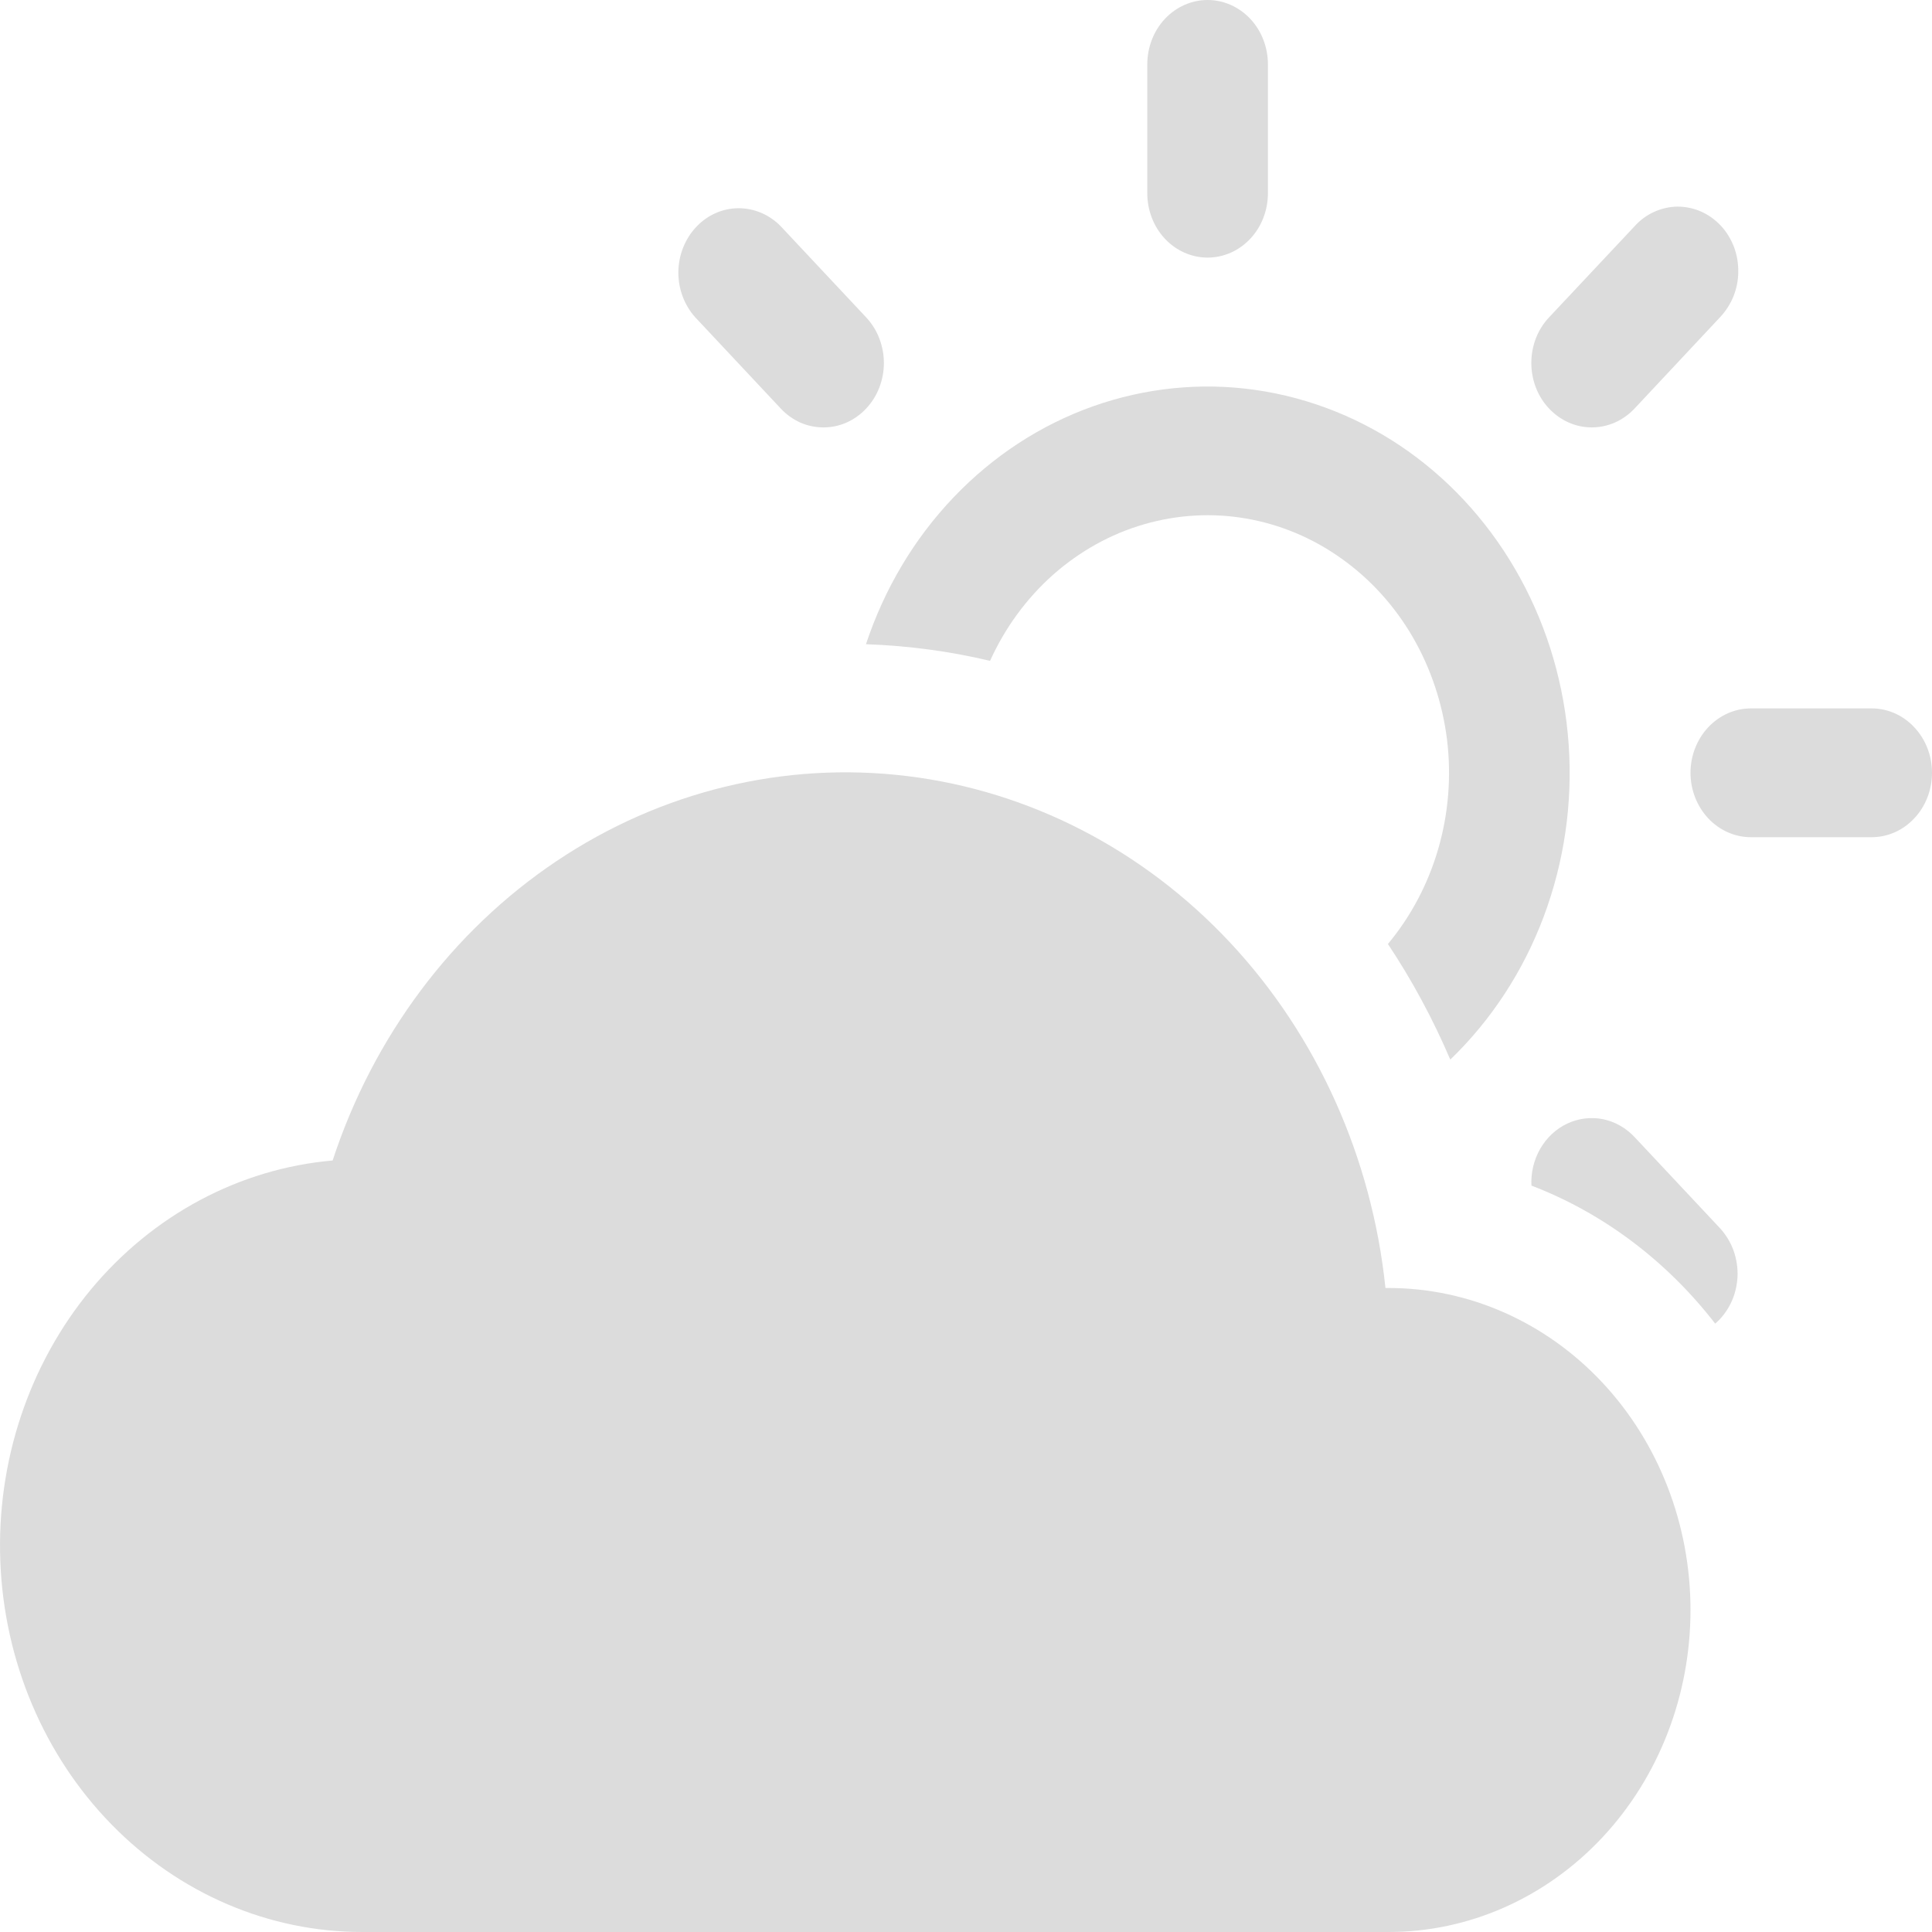 <svg width="18" height="18" viewBox="0 0 18 18" fill="none" xmlns="http://www.w3.org/2000/svg">
<path d="M12.908 12C12.781 10.783 12.271 9.649 11.461 8.782C10.65 7.915 9.588 7.368 8.448 7.23C7.308 7.092 6.158 7.371 5.186 8.022C4.214 8.673 3.478 9.657 3.099 10.812C2.231 10.888 1.424 11.319 0.846 12.015C0.269 12.712 -0.033 13.62 0.003 14.548C0.039 15.477 0.41 16.355 1.039 16.998C1.668 17.642 2.506 18.001 3.377 18H12.938C13.684 18 14.399 17.684 14.927 17.121C15.454 16.559 15.75 15.796 15.75 15C15.75 14.204 15.454 13.441 14.927 12.879C14.399 12.316 13.684 12 12.938 12H12.908Z" fill="#DCDCDC"/>
<path d="M11.813 0.6C11.813 0.441 11.754 0.288 11.649 0.176C11.543 0.063 11.4 0 11.251 0C11.102 0 10.959 0.063 10.853 0.176C10.748 0.288 10.689 0.441 10.689 0.6V1.8C10.689 1.959 10.748 2.112 10.853 2.224C10.959 2.337 11.102 2.4 11.251 2.4C11.4 2.4 11.543 2.337 11.649 2.224C11.754 2.112 11.813 1.959 11.813 1.8V0.6ZM16.024 2.957C16.077 2.901 16.12 2.835 16.15 2.762C16.179 2.689 16.195 2.61 16.195 2.53C16.196 2.451 16.182 2.372 16.154 2.298C16.125 2.224 16.084 2.157 16.031 2.101C15.978 2.045 15.915 2 15.846 1.97C15.777 1.94 15.703 1.925 15.628 1.925C15.553 1.926 15.48 1.943 15.411 1.974C15.342 2.005 15.28 2.051 15.229 2.108L14.432 2.957C14.326 3.069 14.267 3.222 14.267 3.382C14.267 3.541 14.326 3.694 14.432 3.806C14.538 3.919 14.681 3.982 14.83 3.982C14.98 3.982 15.123 3.919 15.229 3.806L16.024 2.957ZM7.274 2.108C7.168 1.999 7.025 1.939 6.878 1.94C6.731 1.941 6.589 2.004 6.485 2.116C6.381 2.227 6.322 2.377 6.32 2.535C6.319 2.692 6.376 2.844 6.478 2.957L7.274 3.806C7.326 3.862 7.388 3.906 7.456 3.937C7.525 3.967 7.598 3.982 7.672 3.982C7.746 3.982 7.819 3.967 7.887 3.937C7.956 3.906 8.018 3.862 8.07 3.806C8.122 3.751 8.164 3.684 8.192 3.612C8.22 3.539 8.235 3.461 8.235 3.382C8.235 3.303 8.22 3.225 8.192 3.152C8.164 3.079 8.122 3.013 8.07 2.957L7.274 2.108ZM9.224 6.157C9.364 5.848 9.564 5.575 9.811 5.355C10.059 5.136 10.347 4.975 10.658 4.885C10.968 4.795 11.293 4.776 11.61 4.831C11.928 4.886 12.231 5.013 12.498 5.204C12.766 5.394 12.992 5.643 13.162 5.935C13.331 6.227 13.44 6.554 13.482 6.894C13.523 7.234 13.495 7.58 13.4 7.908C13.305 8.236 13.145 8.538 12.931 8.795C13.155 9.132 13.35 9.493 13.512 9.872C13.893 9.505 14.191 9.05 14.382 8.541C14.573 8.032 14.653 7.484 14.615 6.937C14.577 6.39 14.423 5.86 14.164 5.387C13.905 4.913 13.548 4.509 13.121 4.205C12.693 3.901 12.206 3.706 11.697 3.633C11.188 3.56 10.67 3.613 10.182 3.786C9.695 3.959 9.251 4.249 8.885 4.633C8.518 5.017 8.239 5.486 8.068 6.002C8.464 6.016 8.851 6.068 9.224 6.157ZM14.268 11.046C14.943 11.304 15.533 11.754 15.98 12.332C16.041 12.28 16.091 12.213 16.127 12.139C16.163 12.064 16.183 11.982 16.188 11.898C16.192 11.814 16.179 11.73 16.151 11.651C16.123 11.573 16.079 11.502 16.024 11.442L15.229 10.594C15.148 10.508 15.046 10.45 14.934 10.427C14.822 10.405 14.707 10.419 14.602 10.468C14.498 10.517 14.411 10.598 14.351 10.701C14.291 10.805 14.262 10.925 14.268 11.046ZM16.313 6.6C16.164 6.6 16.021 6.663 15.915 6.776C15.81 6.888 15.75 7.041 15.75 7.2C15.75 7.359 15.81 7.512 15.915 7.624C16.021 7.737 16.164 7.8 16.313 7.8H17.438C17.587 7.8 17.73 7.737 17.835 7.624C17.941 7.512 18 7.359 18 7.2C18 7.041 17.941 6.888 17.835 6.776C17.73 6.663 17.587 6.6 17.438 6.6H16.313Z" fill="#DCDCDC"/>
</svg>
